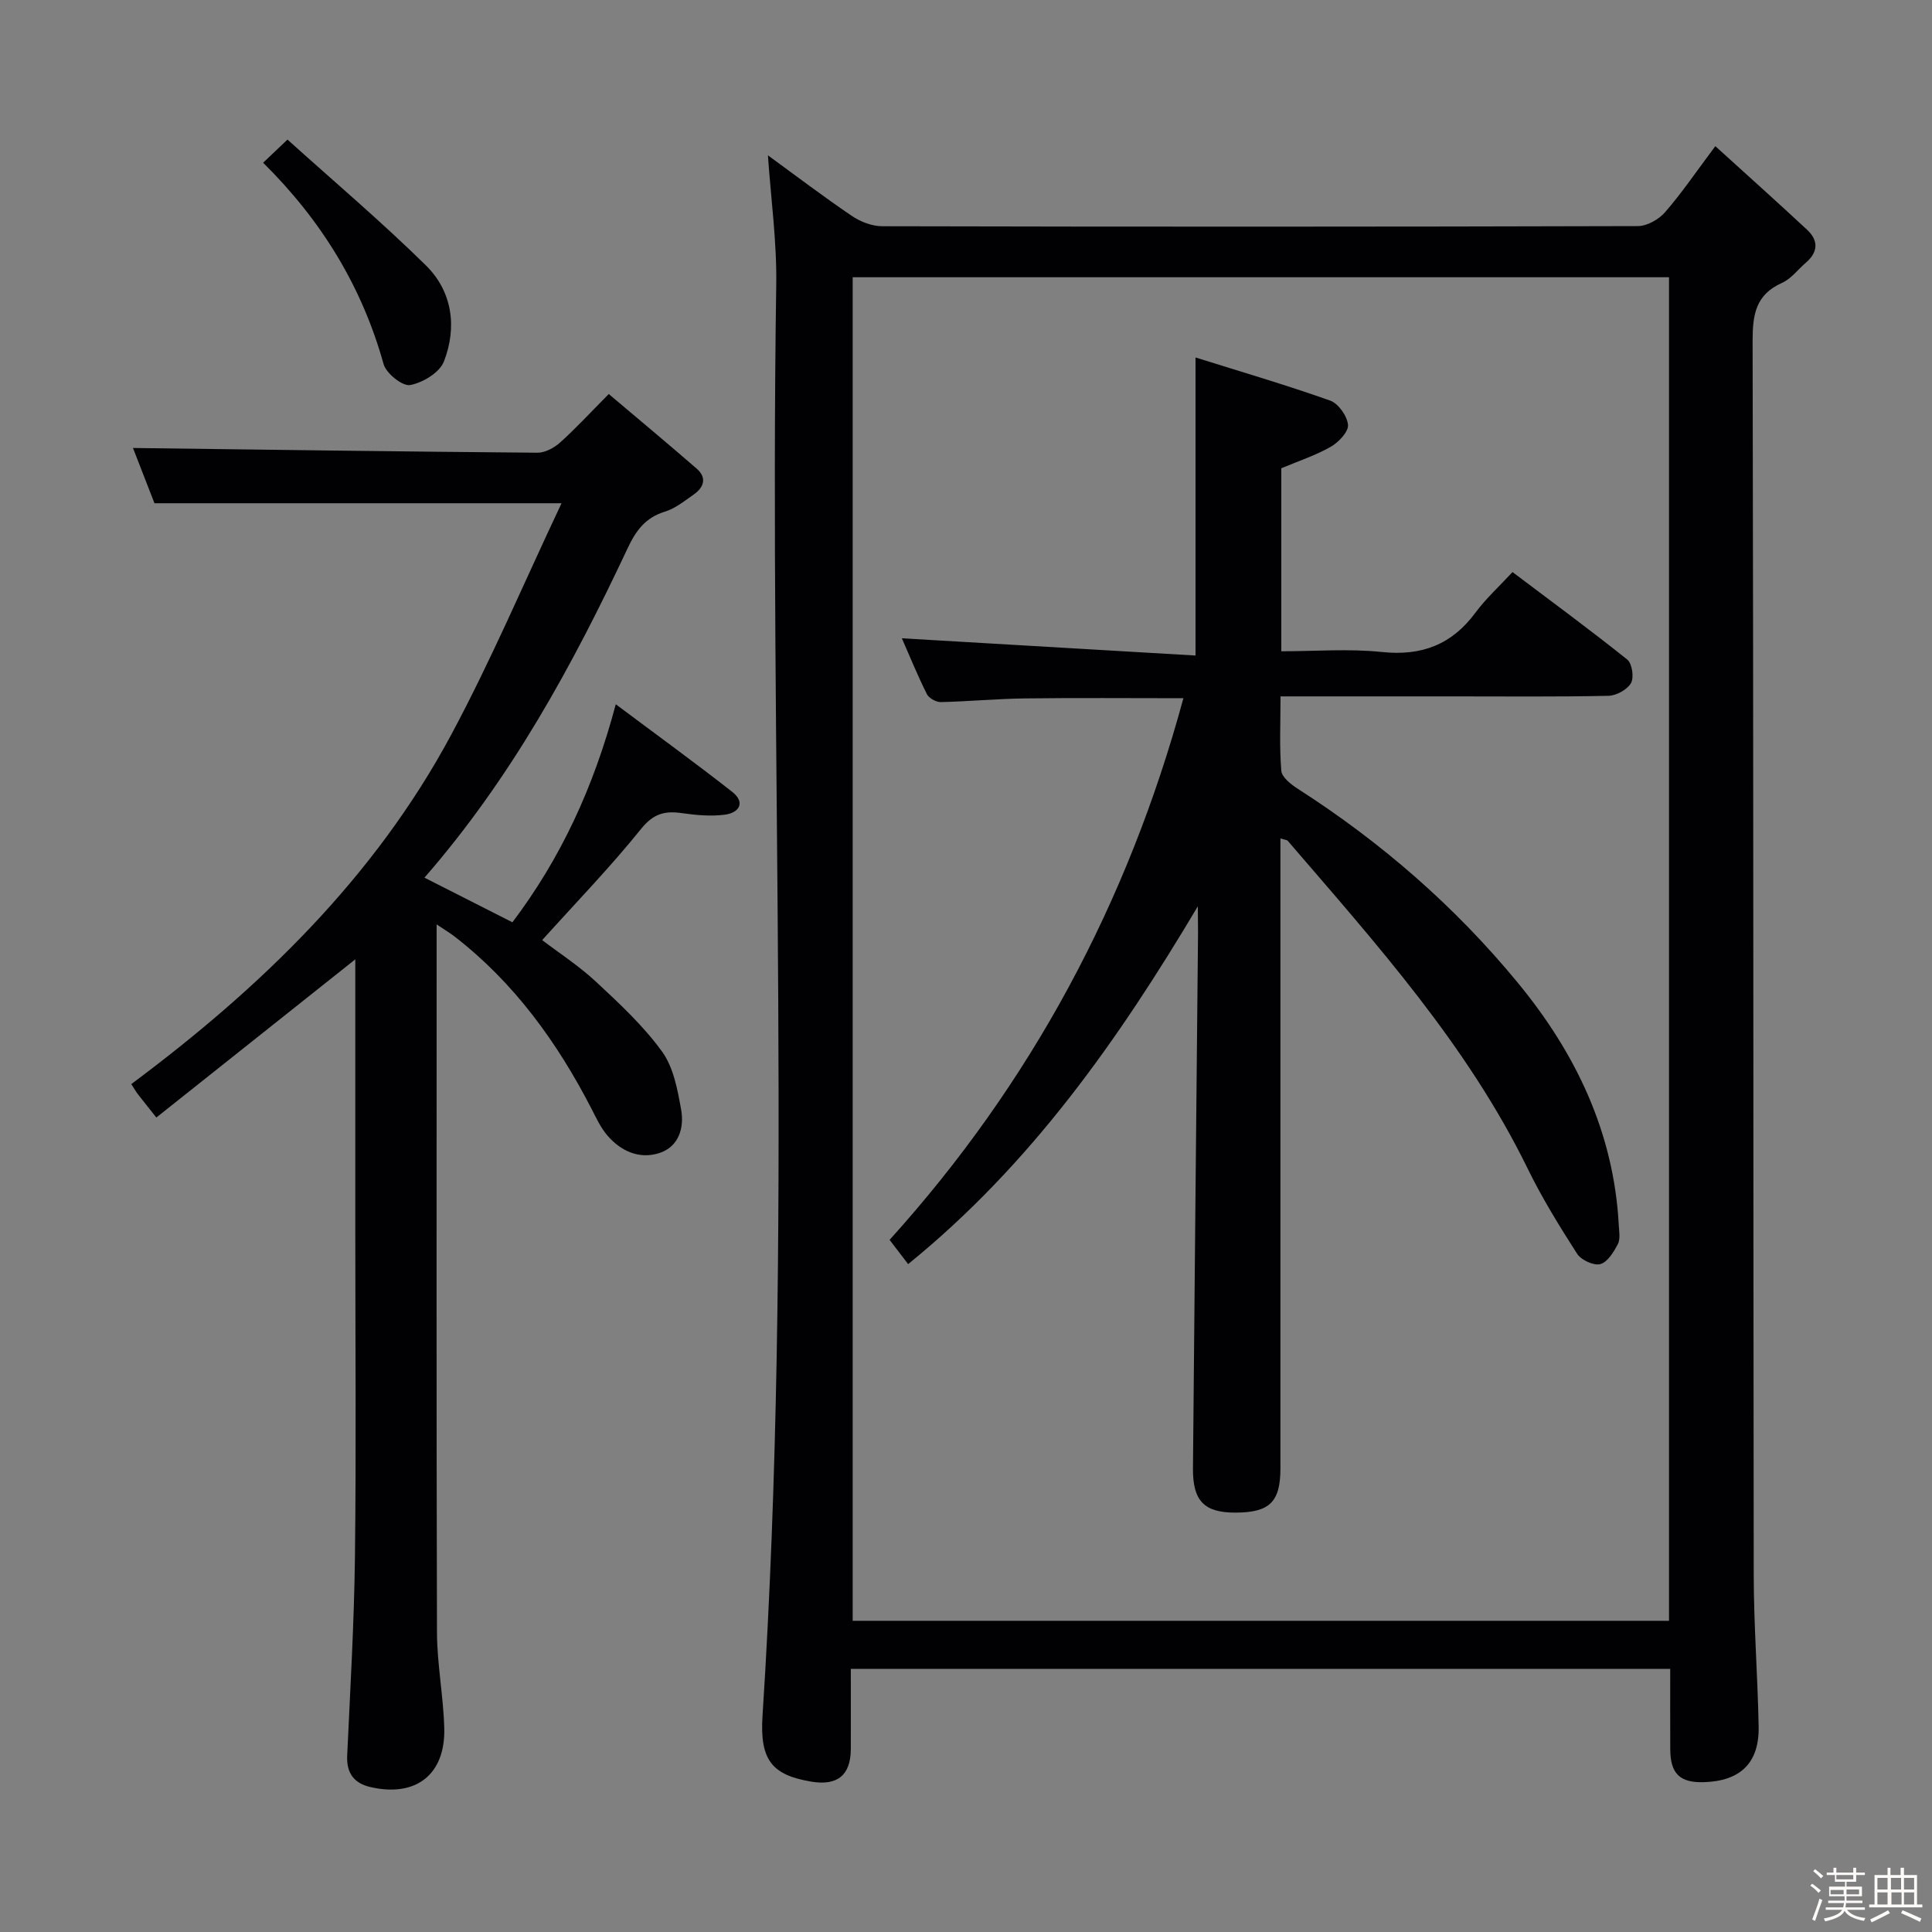 <svg enable-background="new 0 0 400 400" viewBox="0 0 400 400" xmlns="http://www.w3.org/2000/svg"><rect x="0" y="0" width="400" height="400" fill="#808080" stroke="none"/><path d="m374.8 390.4.4-.4c.7.5 1.3 1 1.8 1.4l-.5.5c-.5-.6-1.1-1.1-1.7-1.5zm1 7.3-.6-.3c.5-1.4 1.1-2.8 1.5-4.3.2.1.4.2.6.3-.5 1.3-1 2.8-1.5 4.3zm-.4-10.3.4-.4c.4.3 1 .8 1.7 1.4l-.5.5c-.4-.5-1-1-1.6-1.5zm2.5.3h1.7v-1h.6v1h3.5v-1h.6v1h1.8v.5h-1.8v1.4h-2v1h3.2v2h-3.2v.9h3.3v.5h-3.4c0 .3-.1.6-.1.9h4v.5h-3.7c.7.9 1.9 1.5 3.8 1.7-.1.2-.2.4-.3.6-2.1-.4-3.5-1.1-4-2.1-.4 1-1.8 1.7-4 2.2-.1-.2-.2-.4-.3-.6 2.1-.4 3.4-1 3.8-1.8h-3.4v-.5h3.6c.1-.3.1-.6.2-.9h-3.3v-.5h3.4c0-.3 0-.6 0-.9h-3.2v-2h3.3v-1h-2.1v-1.4h-1.7v-.5zm1.1 3.5v1h2.7c0-.3 0-.4 0-.4 0-.1 0-.2 0-.2 0-.1 0-.2 0-.3h-2.7zm1.2-3v.9h3.5v-.9zm4.7 3h-2.6v.6.4h2.6z" fill="#fcfbfa"/><path d="m393.6 386.7h.6v1.5h2.7v6.1h1.1v.6h-11v-.6h1.1v-6.1h2.7v-1.5h.6v1.5h2.1v-1.5zm-2.7 8.8.4.6c-1.2.6-2.5 1.3-3.8 1.9-.1-.2-.2-.4-.3-.6 1.2-.6 2.5-1.2 3.7-1.9zm-2.2-6.7v2.4h2.1v-2.4zm0 3v2.5h2.1v-2.5zm2.8-3v2.4h2.1v-2.4zm.1 3v2.5h2.1v-2.5h-2.2zm5.9 6.1c-1.4-.7-2.7-1.3-3.9-1.8l.3-.6c1.5.6 2.7 1.2 3.9 1.7zm-1.2-9.1h-2.1v2.4h2.1zm-2.1 3v2.5h2.1v-2.5z" fill="#fcfbfa"/><g fill="#010104"><path d="m158.99 32.16c5.74 4.18 11.43 8.51 17.34 12.52 1.79 1.22 4.2 2.16 6.32 2.16 52.15.12 104.31.12 156.46-.03 1.91-.01 4.33-1.38 5.63-2.88 3.47-3.99 6.45-8.4 10.4-13.67 6.58 5.98 12.86 11.59 19.02 17.33 2.38 2.22 2.26 4.63-.29 6.81-1.64 1.41-3.04 3.33-4.93 4.17-5.46 2.44-6.09 6.58-6.08 12.03.19 85.15.12 170.29.23 255.44.01 10.47.82 20.95 1.02 31.42.14 7.52-3.75 11.29-11.35 11.52-4.93.15-6.92-1.75-6.95-6.74-.03-5.46-.01-10.93-.01-16.72-56.57 0-112.65 0-169.65 0 0 5.46.02 11.04 0 16.61-.02 5.4-2.76 7.64-8.17 6.74-8.08-1.35-10.71-4.39-10.11-13.62 6.38-98.68 1.36-197.47 2.84-296.19.15-8.92-1.1-17.85-1.72-26.9zm186.56 303.41c0-93.05 0-185.48 0-278.17-56.48 0-112.69 0-169.01 0v278.17z"/><path d="m32.37 231.37c-1.8-2.27-2.84-3.56-3.86-4.88-.4-.52-.72-1.1-1.33-2.04 26.71-19.89 50.34-42.71 66.21-72.28 8.28-15.42 15.13-31.61 22.87-47.98-28.72 0-56.07 0-84.28 0-1.38-3.56-3.13-8.05-4.45-11.44 27.91.36 55.82.75 83.74.98 1.58.01 3.47-1.01 4.7-2.12 3.21-2.88 6.14-6.07 10.07-10.03 6.17 5.22 12.23 10.26 18.18 15.43 2.17 1.88 1.55 3.88-.59 5.37-1.9 1.33-3.81 2.89-5.96 3.55-4.04 1.23-6.01 3.92-7.73 7.59-11.35 24.15-24.04 47.51-42.06 68.19 6.17 3.13 11.99 6.08 18.21 9.24 9.95-13.19 16.78-27.78 21.4-45.14 8.4 6.29 16.36 12.06 24.09 18.12 2.82 2.21 1.46 4.35-1.5 4.74-2.9.38-5.96.1-8.88-.32-3.54-.51-5.9.08-8.45 3.24-6.33 7.87-13.39 15.16-20.5 23.05 3.48 2.65 7.63 5.34 11.19 8.66 4.85 4.51 9.79 9.11 13.64 14.43 2.36 3.26 3.2 7.86 3.94 12 .67 3.76-.46 7.7-4.55 9.01-4.12 1.31-7.92-.4-10.71-3.64-1.39-1.61-2.32-3.64-3.3-5.55-7.1-13.76-15.99-26.09-28.35-35.66-.89-.69-1.86-1.26-3.71-2.5v6.08c0 46.82-.06 93.64.07 140.45.02 6.62 1.33 13.23 1.51 19.86.26 9.64-5.89 14.39-15.3 12.21-3.39-.79-4.96-2.88-4.8-6.49.63-13.79 1.45-27.58 1.61-41.37.27-22.32.07-44.65.07-66.98 0-16.99 0-33.99 0-50.98 0-1.78 0-3.56 0-5.55-13.71 10.91-27.02 21.49-41.19 32.75z"/><path d="m54.48 33.69c1.69-1.61 2.88-2.74 5.04-4.79 9.63 8.68 19.47 17.01 28.64 26.03 5.5 5.41 6.51 12.8 3.75 19.91-.89 2.29-4.39 4.41-7 4.88-1.58.29-4.95-2.41-5.49-4.33-4.48-16.06-12.84-29.72-24.94-41.7z"/><path d="m248 187.64c-16.38 27.53-34.51 53.42-59.98 74.08-1.07-1.4-2.23-2.92-3.84-5.02 29.25-32.37 49.31-69.73 60.83-112.14-11.27 0-22.03-.1-32.79.04-5.82.07-11.62.63-17.44.76-.98.02-2.47-.82-2.89-1.67-1.98-3.98-3.66-8.1-5.17-11.54 20.19 1.18 40.31 2.36 60.8 3.57 0-20.89 0-40.57 0-61.71 9.49 2.98 18.78 5.7 27.88 8.93 1.7.6 3.54 3.22 3.69 5.03.11 1.45-1.96 3.61-3.59 4.54-3.12 1.78-6.61 2.92-10.22 4.44v37.89c6.99 0 13.98-.57 20.83.15 8.24.86 14.47-1.52 19.37-8.15 2.16-2.92 4.91-5.42 7.67-8.4 8.28 6.25 16.16 12.03 23.77 18.13 1 .8 1.42 3.72.75 4.87-.79 1.36-3.04 2.59-4.68 2.62-10.66.23-21.33.12-31.99.12-11.78 0-23.57 0-35.88 0 0 5.5-.25 10.47.16 15.39.11 1.35 2.01 2.84 3.43 3.75 17.23 11.05 32.52 24.33 45.52 40.13 12 14.57 19.89 30.99 20.92 50.18.07 1.33.36 2.88-.19 3.94-.85 1.64-2.13 3.75-3.64 4.15-1.36.36-3.96-.84-4.79-2.13-3.67-5.72-7.26-11.54-10.24-17.64-12.52-25.61-31.35-46.55-49.68-67.87-.17-.2-.57-.19-1.51-.48v5.41 124.97c0 6.98-2.22 9.16-9.27 9.19-6.47.03-8.9-2.38-8.84-9.15.32-36.96.7-73.93 1.05-110.89-.02-1.83-.04-3.66-.04-5.49z"/></g></svg>